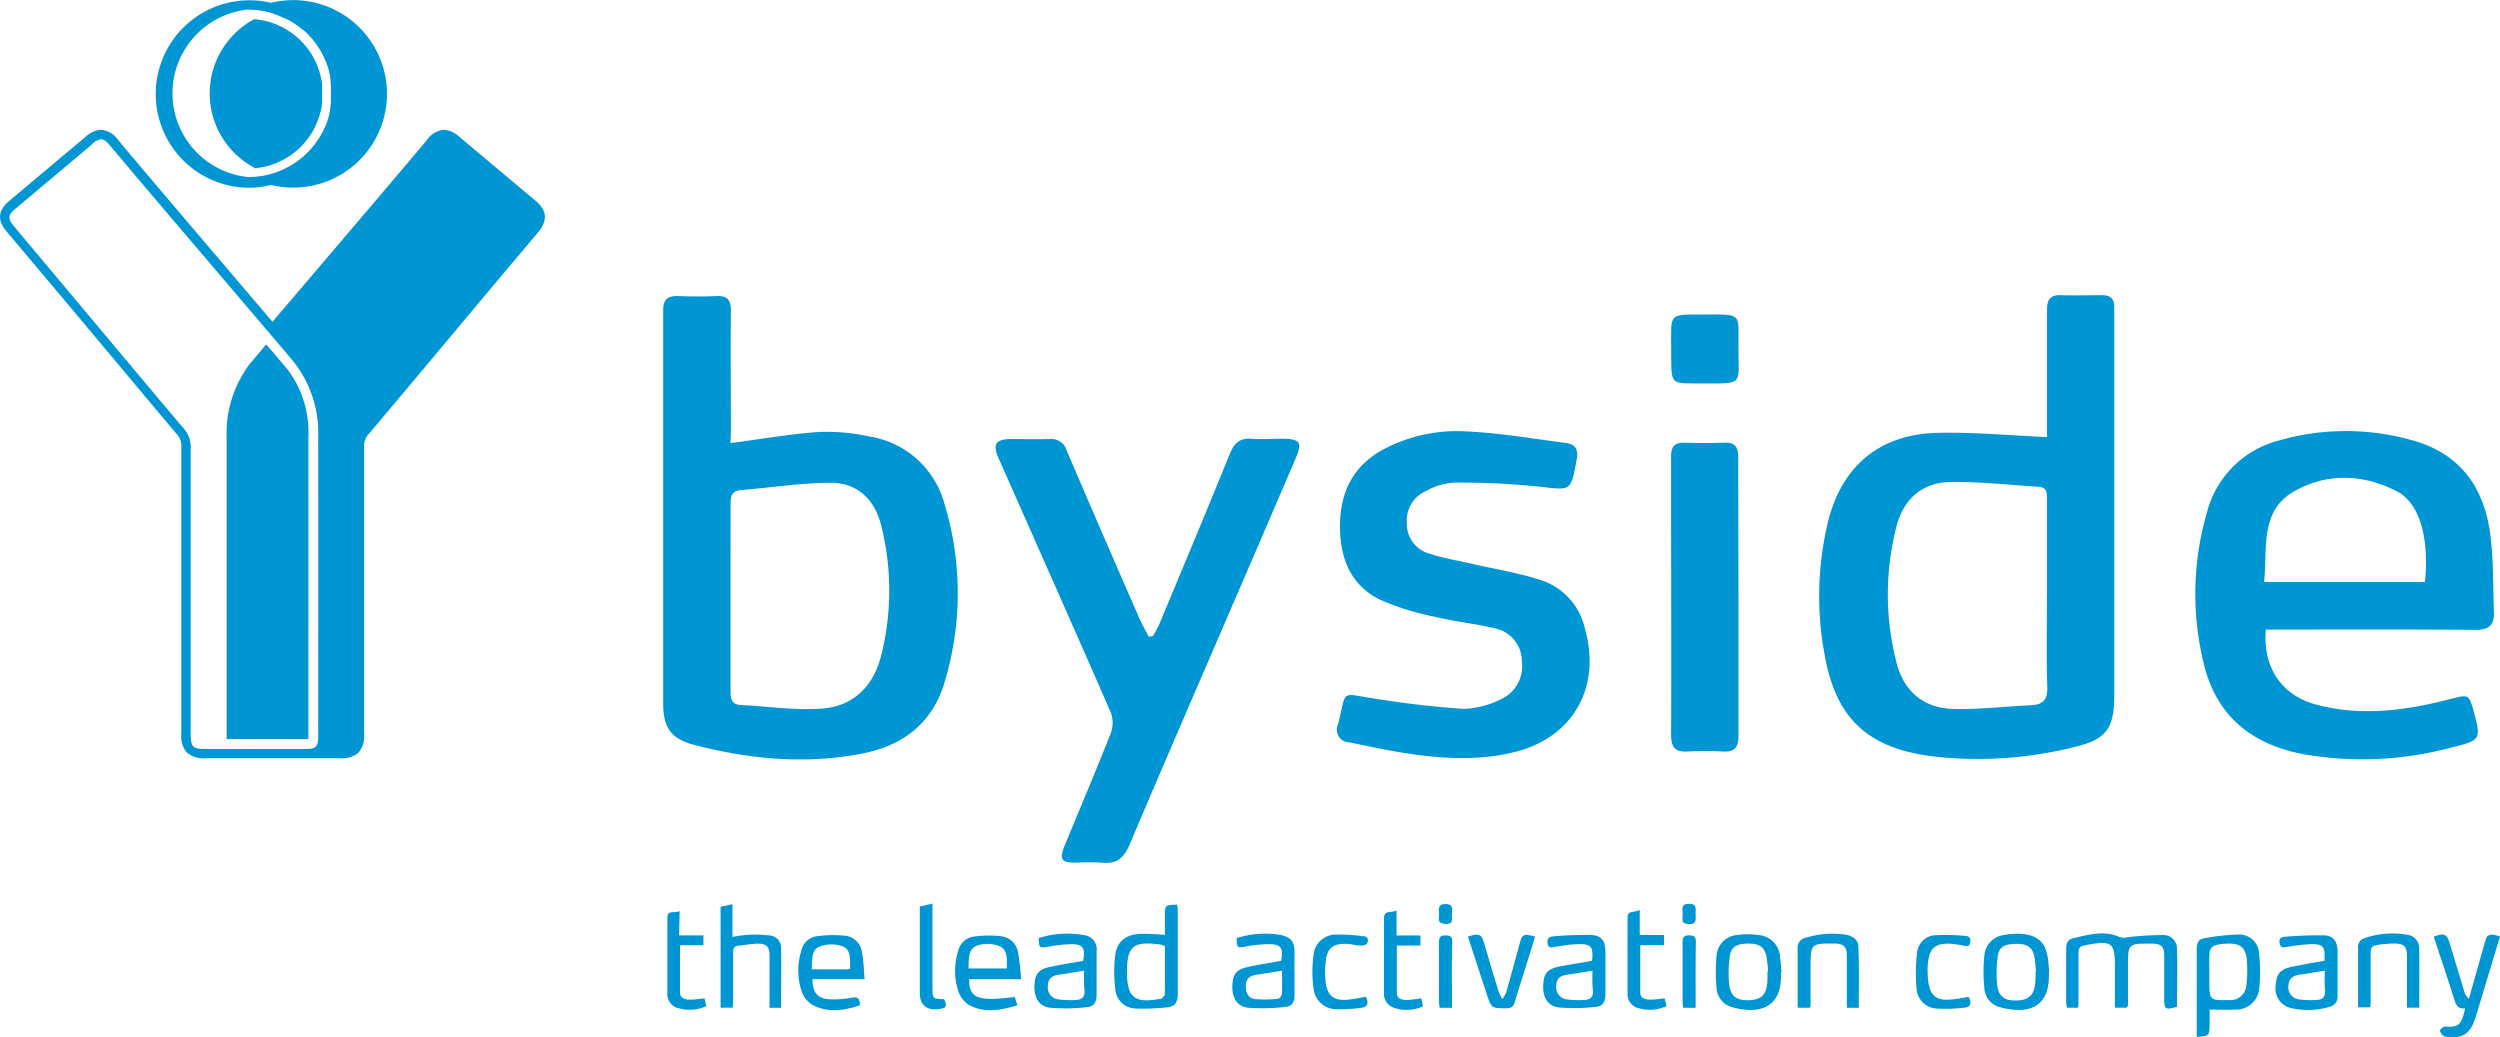 <svg id="Layer_1" data-name="Layer 1" xmlns="http://www.w3.org/2000/svg" viewBox="0 0 346.73 143.89"><defs><style>.cls-1,.cls-2{fill:#0095d3;}.cls-2{fill-rule:evenodd;}</style></defs><title>Untitled-1</title><path class="cls-1" d="M5.1,233.72a13,13,0,0,0,3.17-.39,13,13,0,1,0,0-25.26A13,13,0,1,0,5.1,233.72Zm0-24.7a11.45,11.45,0,0,1,3.17.44h0a22.44,22.44,0,0,1,2.6,1.09h0a12.06,12.06,0,0,1,1.86,1.32l.06,0,.29.27.07.06.28.28s0,0,0,0a9,9,0,0,1,.81.93.94.94,0,0,1,.09.12c.07.08.13.17.2.26l.11.16.17.25.12.18.15.25.13.21.18.35c.06.1.11.21.16.31a2,2,0,0,1,.1.21c0,.09.09.18.12.27a1.47,1.47,0,0,1,.1.22l.1.27a2,2,0,0,1,.08.22l.11.3.06.2.12.41a.36.36,0,0,0,0,.1,4.37,4.37,0,0,1,.12.52c0,.05,0,.11,0,.17l.06.36,0,.2c0,.12,0,.23.05.35a1.36,1.36,0,0,0,0,.2c0,.12,0,.25,0,.38s0,.11,0,.17,0,.37,0,.56,0,.37,0,.55,0,.12,0,.18,0,.25,0,.38a1.36,1.36,0,0,0,0,.2c0,.11,0,.23-.05.35l0,.2-.06.36c0,.06,0,.12,0,.17a4.87,4.87,0,0,1-.12.52.29.29,0,0,0,0,.09l-.12.42-.06.19c0,.11-.07.21-.11.31a1.8,1.8,0,0,1-.08.21c0,.1-.07.19-.1.28a2.14,2.14,0,0,1-.1.22c0,.09-.08.17-.12.26a1.47,1.47,0,0,1-.1.22c0,.1-.1.21-.16.31l-.18.35-.13.21-.15.25-.12.18-.17.25-.11.16-.2.26a.94.94,0,0,1-.09.12,10.18,10.18,0,0,1-.81.93l0,0-.28.27-.07.07-.29.26-.06.06a12.71,12.71,0,0,1-1.86,1.31h0a11.71,11.71,0,0,1-2.6,1.09h0a11.84,11.84,0,0,1-3.17.44A11.68,11.68,0,0,1,5.1,209Zm.84,22a10.33,10.33,0,0,0,9.41-9s0-.1,0-.16l0-.25a2.28,2.28,0,0,0,0-.27c0-.06,0-.12,0-.18s0-.32,0-.48,0-.32,0-.48,0-.13,0-.19a2.11,2.11,0,0,0,0-.26l0-.26s0-.1,0-.15a10.34,10.34,0,0,0-9.41-9,11.67,11.67,0,0,0,0,20.59ZM45,235.56l-10.58-8.88a3.53,3.53,0,0,0-2.19-1,3.22,3.22,0,0,0-2.38,1.47c-3.45,4.12-10.67,12.59-16.47,19.4l-4.91,5.76-4.91-5.76c-5.8-6.81-13-15.28-16.46-19.4a3.24,3.24,0,0,0-2.39-1.47,3.53,3.53,0,0,0-2.19,1c-3.06,2.57-6.43,5.39-10.57,8.88-1.56,1.31-1.67,2.65-.35,4.23l5,5.93c8,9.51,17.87,21.34,18.59,22.16a2.46,2.46,0,0,1,.64,1.82c0,10.62,0,21.42,0,31.87v7.85a3.49,3.49,0,0,0,.76,2.63,3.57,3.57,0,0,0,2.63.79l4.08,0h.09l2.55,0h7.77c1.35,0,2.71,0,4.07,0a3.54,3.54,0,0,0,2.62-.78,3.46,3.46,0,0,0,.77-2.63v-7.85c0-10.45,0-21.26,0-31.88a2.51,2.51,0,0,1,.64-1.82c.72-.82,10.63-12.65,18.59-22.16l5-5.93C46.65,238.21,46.54,236.87,45,235.56Zm-30.18,74c0,1.46-.16,1.86-1.24,2H-.81c-1.77,0-2.06-.29-2.06-2.05q0-19.86,0-39.72a3.86,3.86,0,0,0-1-2.72c-.89-1-16.57-19.73-23.55-28.05-.84-1-.8-1.52.18-2.34l10.57-8.88A2.3,2.3,0,0,1-15.3,227c.42,0,.8.32,1.35,1,4.78,5.71,16.69,19.64,22.41,26.37,1.72,2,2.89,3.41,3.12,3.7a15.94,15.94,0,0,1,3.23,10.23C14.83,275,14.82,302.49,14.81,309.53Zm-4.28-50.65c-.2-.26-1.22-1.45-2.07-2.46h0l-.88-1s-2,2.42-2.24,2.66A16,16,0,0,0,2.11,268.3c0,6.72,0,41.88,0,41.88H13.45s0-35.06,0-41.91A14.46,14.46,0,0,0,10.53,258.88Z" transform="translate(29.32 -207.68)"/><path class="cls-2" d="M72,269.14c4.23-.56,8.18-1.26,12.16-1.54a27,27,0,0,1,7,.6,12.89,12.89,0,0,1,10.55,9.49,42.58,42.58,0,0,1-.09,24.82c-1.67,5.45-5.7,8.54-11.16,9.64C82.56,313.73,74.71,313,67,311c-3.23-.84-4.33-2.38-4.34-5.68q0-27.3,0-54.58c0-1.38.47-2,1.92-2,1.82.07,3.65.08,5.47,0,1.52-.06,2,.57,2,2-.07,5.48,0,11,0,16.43Zm0,21.37c0,4.38,0,8.76,0,13.13,0,1.1.26,1.76,1.43,1.82,3.75.2,7.51.76,11.22.5,4.4-.31,7.18-3.14,8.25-7.38a37,37,0,0,0,0-18c-.87-3.57-3.26-5.92-6.94-5.94-4.16,0-8.31.67-12.46,1-1.16.1-1.51.65-1.49,1.77C72,281.76,72,286.14,72,290.51Z" transform="translate(29.32 -207.68)"/><path class="cls-2" d="M254.59,268.3v-9.92c0-2.61,0-5.23,0-7.84,0-1.41.58-2,2-1.92,1.87.06,3.77,0,5.65,0,1.16,0,1.68.52,1.67,1.65v1.09q0,26.37,0,52.73c0,4.71-1.1,6.16-5.71,7.24A55.08,55.08,0,0,1,239,312.61c-9.14-1.07-13.7-5.15-15.27-14.18a44.25,44.25,0,0,1,.5-18.47c1.93-7.65,7.11-12,15-12.24C244.25,267.58,249.28,268.07,254.59,268.3Zm0,22h0c0-4.43,0-8.87,0-13.3,0-.91,0-1.75-1.2-1.82-4.11-.24-8.23-.73-12.32-.64-3.89.08-6.42,2.45-7.38,6.21a37.79,37.79,0,0,0,0,18.75c1,4,3.7,6.36,7.79,6.5,3.61.12,7.25-.35,10.87-.51,1.74-.08,2.34-.79,2.27-2.61C254.48,298.69,254.58,294.5,254.58,290.3Z" transform="translate(29.32 -207.68)"/><path class="cls-2" d="M284.93,295c-.44,5.22,2.19,9.1,6.91,10.38,6.39,1.73,12.68.82,18.92-.81,2.27-.58,2.36-.56,3,1.76,1.05,3.94,1,4-3,5a47.55,47.55,0,0,1-20.62.95c-7.18-1.36-12.09-5.31-13.82-12.58a40.49,40.49,0,0,1,.44-20.93,13.89,13.89,0,0,1,10-10,33.65,33.65,0,0,1,18.56,0c6.62,1.84,9.91,6.58,10.75,13.09.46,3.54.36,7.15.5,10.74.07,1.74-.68,2.45-2.53,2.44-9-.09-18-.05-27-.05Zm-.23-6.6H307c.61-6-.7-10.91-3.84-12.55-4.76-2.48-9.92-2.62-14.49.09S285.16,283.84,284.7,288.36Z" transform="translate(29.32 -207.68)"/><path class="cls-2" d="M130.6,295.9c.3-.57.65-1.12.89-1.71,3.28-7.86,6.57-15.71,9.77-23.6.59-1.44,1.35-2.18,3-2.06,1.39.11,2.79,0,4.19,0,2.56,0,2.89.48,1.91,2.77q-4.68,10.9-9.38,21.78c-4.55,10.56-9.13,21.1-13.61,31.68-.77,1.82-1.74,2.8-3.81,2.56a37.59,37.59,0,0,0-3.83,0c-1.83,0-2.14-.51-1.43-2.26,2.15-5.23,4.36-10.43,6.44-15.69a4.17,4.17,0,0,0,0-2.87c-5.13-11.76-10.35-23.48-15.54-35.21-.89-2-.46-2.7,1.7-2.72,1.77,0,3.53.05,5.3,0a2.27,2.27,0,0,1,2.45,1.66c3.29,7.72,6.65,15.41,10,23.1.4.91.9,1.78,1.36,2.66Z" transform="translate(29.32 -207.68)"/><path class="cls-2" d="M157.81,310.64a1.75,1.75,0,0,1-1.55-2.51c.16-.58.28-1.18.41-1.77.59-2.69.55-2.46,3.35-2,4.47.75,9,1.32,13.52,1.63a11.9,11.9,0,0,0,5.08-1.23,5,5,0,0,0,3.13-5.27,4.65,4.65,0,0,0-3.68-4.65c-2.71-.66-5.52-.93-8.23-1.59a36.3,36.3,0,0,1-7.79-2.41c-4.2-2.09-5.6-6-5.52-10.51s1.87-8,5.84-10.23a21.9,21.9,0,0,1,12-2.57c4.48.23,8.92,1,13.38,1.57,1.45.18,1.88.92,1.59,2.41-.82,4.35-.74,4.17-5.11,3.67a106.3,106.3,0,0,0-12-.56,9.17,9.17,0,0,0-3.78,1.16,4.46,4.46,0,0,0-2.65,4.42,4.25,4.25,0,0,0,2.95,4.21c2,.68,4.11,1,6.17,1.49,3.19.73,6.45,1.25,9.55,2.26a9.16,9.16,0,0,1,6,6.61c2.42,8.4-1.81,15.57-10.34,17.35C172.08,314,162.68,311.59,157.81,310.64Z" transform="translate(29.32 -207.68)"/><path class="cls-2" d="M211.79,290.44c0,6.45,0,12.89,0,19.33,0,1.58-.53,2.22-2.11,2.14a47.5,47.5,0,0,0-4.92,0c-1.76.11-2.32-.62-2.31-2.34.05-10.33,0-20.67,0-31,0-2.55,0-5.1,0-7.66,0-1.31.52-1.87,1.84-1.83,1.83.05,3.65.07,5.47,0,1.52-.07,2,.54,2,2C211.75,277.56,211.79,284,211.79,290.44Z" transform="translate(29.32 -207.68)"/><path class="cls-2" d="M211.79,256.13c0,4.76.7,4.76-4.33,4.73-5.46-.05-4.94.58-5-5,0-4.75-.44-4.56,4.52-4.56C212.6,251.26,211.73,251.16,211.79,256.13Z" transform="translate(29.32 -207.68)"/><path class="cls-2" d="M317.41,337.57c-.82-.29-1.29-.35-1.62-.11l-.07,0,0,0a1.14,1.14,0,0,0-.25.4c-.07.16-2.37,8.34-2.37,8.34a2.92,2.92,0,0,1-.56-.72l-2.12-7c-.38-1.27-.78-1.44-2.2-.88.93,2.81,1.88,5.63,2.78,8.46.25.82.46,1.61,1.57,1.47-.48,2.19-.81,2.69-2.81,2.52-.23,0-.71.45-.68.58.09.32.39.75.66.8,2.49.39,3.54-.31,4.31-2.72C314.28,347.92,317.05,338.77,317.41,337.57Z" transform="translate(29.32 -207.68)"/><path class="cls-2" d="M265.63,347.44H264v-5.81c0-3.15-.45-3.51-3.6-2.95-1.45.27-1.45.27-1.45,1.79q0,3.36,0,6.74c0,.06-.06.12-.11.23h-1.5a7.11,7.11,0,0,1-.1-.79c0-2.46,0-4.92,0-7.38,0-.73.22-1.28.93-1.45,2.18-.52,4.37-1.16,6.59-.14a2.11,2.11,0,0,0,.9,0,44.31,44.31,0,0,1,5-.32,1.9,1.9,0,0,1,1.95,2.09c.08,2.62,0,5.26,0,7.87-1.64.45-1.77.36-1.77-1.19,0-1.94,0-3.87,0-5.8,0-1.43-.41-1.78-1.84-1.78-3.18,0-3.18,0-3.18,3.16,0,1.79,0,3.58,0,5.37A1.39,1.39,0,0,1,265.63,347.44Z" transform="translate(29.32 -207.68)"/><path class="cls-2" d="M132.25,337.35v-2.63c0-1.52,0-1.53,1.71-1.57,0,.3.07.6.07.9,0,3.84,0,7.67,0,11.5,0,1.07-.38,1.74-1.41,1.83a29.24,29.24,0,0,1-4.48.17,2.88,2.88,0,0,1-2.78-2.72,19,19,0,0,1,0-4.71c.27-1.92,1.49-2.84,3.54-2.93A33,33,0,0,1,132.25,337.35Zm0,1.55a3.76,3.76,0,0,0-.64-.22c-3.55-.45-4.62,0-4.63,3.78,0,3.54,1.06,4.41,4.53,3.76.08,0,.17,0,.21,0,.19-.2.51-.42.51-.63C132.27,343.34,132.25,341.13,132.25,338.9Z" transform="translate(29.32 -207.68)"/><path class="cls-2" d="M275.35,351.49v-5.65c0-2.18,0-4.36,0-6.53,0-.73.2-1.35.91-1.47a30,30,0,0,1,5-.55A2.75,2.75,0,0,1,284,340a22.48,22.48,0,0,1,0,4.92,3.2,3.2,0,0,1-3.34,2.78c-1.17.06-2.36,0-3.52,0v2.15C277.1,351.34,277.1,351.34,275.35,351.49Zm1.75-9v1.36c0,2.52.07,2.6,2.62,2.52a2.21,2.21,0,0,0,2.52-2.13,16,16,0,0,0,.09-2.94c-.09-2.22-.83-2.87-3-2.73a5,5,0,0,0-1.54.26,1.18,1.18,0,0,0-.64.82C277.05,340.63,277.1,341.58,277.1,342.53Z" transform="translate(29.32 -207.68)"/><path class="cls-2" d="M72.31,347.44H70.62v-14l1.64-.35v4.54a17.32,17.32,0,0,1,2.13-.3,18,18,0,0,1,3,.09A1.69,1.69,0,0,1,79,339c.07,2.79,0,5.6,0,8.45H77.41c0-.38,0-.75,0-1.12,0-2,0-4.08,0-6.12,0-1.24-.42-1.67-1.65-1.65-.88,0-1.75.21-2.62.27-.65.05-.79.38-.78,1,0,2.14,0,4.29,0,6.44Z" transform="translate(29.32 -207.68)"/><path class="cls-2" d="M112.3,343.49h-7.21c0,2.66,1.18,3.11,6.33,2.46.1.32.21.66.37,1.14-2.31.73-4.55,1.11-6.69,0a3.79,3.79,0,0,1-1.53-2,9.06,9.06,0,0,1,0-5.5,2.58,2.58,0,0,1,2.07-2,15.19,15.19,0,0,1,4-.05,2.72,2.72,0,0,1,2.25,2.26A37.14,37.14,0,0,1,112.3,343.49ZM105,342h5.32c0-1.24.17-2.65-1.08-3.12a4.58,4.58,0,0,0-3.2,0C104.87,339.47,105.08,340.88,105,342Z" transform="translate(29.32 -207.68)"/><path class="cls-2" d="M89.92,347.12c-2.21.72-4.47,1.08-6.65-.12a3.69,3.69,0,0,1-1.45-1.95,9.13,9.13,0,0,1,0-5.5,2.51,2.51,0,0,1,2-2,16.73,16.73,0,0,1,4.24-.07,2.66,2.66,0,0,1,2.18,2.31c.22,1.16.24,2.35.36,3.69H83.36c0,1.7.6,2.62,2.13,2.77a11.6,11.6,0,0,0,3.11-.17C89.47,345.9,90,346,89.92,347.12Zm-6.67-5h4.43c.28,0,.55,0,.92-.06-.06-1.18.18-2.59-1-3.11a4.63,4.63,0,0,0-3.2,0C83.14,339.4,83.36,340.81,83.25,342.12Z" transform="translate(29.32 -207.68)"/><path class="cls-2" d="M114.74,337.79a12.84,12.84,0,0,1,6.17-.43,2,2,0,0,1,1.86,2.29c0,2,0,4,0,6,0,1-.37,1.64-1.32,1.71a25.61,25.61,0,0,1-5.1.09c-1.58-.18-2.27-1.41-2.2-3.09s.61-2.26,2.31-2.61c1.48-.3,3-.54,4.44-.8.34-1.81,0-2.34-1.78-2.32A20.63,20.63,0,0,0,116,339C114.82,339.15,114.8,339.18,114.74,337.79Zm6.31,4.51c-1.23.2-2.33.4-3.44.55-1,.12-1.57.54-1.6,1.58a1.66,1.66,0,0,0,1.47,1.86,12.43,12.43,0,0,0,2.2.09c1,0,1.56-.35,1.39-1.51A18.13,18.13,0,0,1,121.05,342.3Z" transform="translate(29.32 -207.68)"/><path class="cls-2" d="M142.19,337.79a12.84,12.84,0,0,1,6.08-.44c1.42.3,1.93.89,1.95,2.3,0,2,0,4.08,0,6.12,0,.86-.37,1.5-1.23,1.56a28.27,28.27,0,0,1-5.2.12c-1.56-.18-2.26-1.42-2.19-3.1s.62-2.25,2.33-2.6c1.47-.31,3-.54,4.43-.81.33-1.85,0-2.34-1.9-2.31a19.1,19.1,0,0,0-3,.32C142.26,339.16,142.24,339.18,142.19,337.79Zm6.3,4.52c-1.23.19-2.37.39-3.51.55-.91.12-1.51.56-1.52,1.54s.33,1.74,1.33,1.85a16.37,16.37,0,0,0,3.13-.05c.2,0,.53-.43.55-.67C148.53,344.48,148.49,343.43,148.49,342.31Z" transform="translate(29.32 -207.68)"/><path class="cls-2" d="M191.49,340.94c.18-2-.12-2.35-1.94-2.31-1.08,0-2.15.24-3.23.37-.45.06-.89.25-1-.45s.18-.92.73-1a49.26,49.26,0,0,1,5.42-.19c1.34.09,1.85.88,1.87,2.25,0,2,0,4,0,6,0,1-.38,1.64-1.32,1.71a25.61,25.61,0,0,1-5.1.09c-1.58-.18-2.28-1.41-2.21-3.09s.61-2.26,2.32-2.61C188.47,341.45,190,341.21,191.49,340.94Zm.07,1.36c-1.22.2-2.33.4-3.44.55s-1.57.54-1.6,1.58a1.67,1.67,0,0,0,1.48,1.86,12.39,12.39,0,0,0,2.2.09c1,0,1.56-.36,1.38-1.52A19.6,19.6,0,0,1,191.56,342.3Z" transform="translate(29.32 -207.68)"/><path class="cls-2" d="M293.07,340.93c.11-2-.15-2.34-2-2.3a29.43,29.43,0,0,0-3.22.38c-.48.07-.89.17-1-.5s.18-.88.69-.9a48.76,48.76,0,0,1,5.53-.2c1.27.07,1.8.88,1.81,2.17,0,2.08,0,4.15,0,6.22a1.38,1.38,0,0,1-1.06,1.5,10.31,10.31,0,0,1-5.51.16,2.76,2.76,0,0,1-2-3.15c.08-1.57.62-2.21,2.26-2.55S291.51,341.21,293.07,340.93Zm.05,1.37c-1.25.2-2.35.4-3.46.55-.91.12-1.52.5-1.59,1.5a1.68,1.68,0,0,0,1.49,1.94,12.72,12.72,0,0,0,2.31.08c.9,0,1.39-.39,1.26-1.42A23.24,23.24,0,0,1,293.12,342.3Z" transform="translate(29.32 -207.68)"/><path class="cls-2" d="M217.69,342.51v.42c.06,5.06-3.72,5.35-6.94,4.39a2.92,2.92,0,0,1-2-2.72,22.06,22.06,0,0,1,0-4.3,3.1,3.1,0,0,1,2.73-2.93,10.59,10.59,0,0,1,3.13,0,3.21,3.21,0,0,1,2.95,3.07c.11.69.14,1.39.21,2.09Zm-1.89-.09h.11a19.66,19.66,0,0,0-.26-2.18c-.28-1.27-1.05-1.73-2.61-1.69s-2.28.48-2.45,1.75a16.9,16.9,0,0,0-.1,3.76c.16,1.77,1,2.39,2.72,2.34s2.4-.69,2.58-2.4A13.71,13.71,0,0,0,215.8,342.42Z" transform="translate(29.32 -207.68)"/><path class="cls-2" d="M254.85,342.46v.42c.06,5-3.47,5.42-6.9,4.46a2.89,2.89,0,0,1-2.06-2.69,21.57,21.57,0,0,1,0-4.4,3.13,3.13,0,0,1,2.77-2.9,9.63,9.63,0,0,1,2.51-.14c2.27.23,3.28,1.29,3.56,3.57.08.55.11,1.12.16,1.67Zm-1.89,0h.1c-.08-.73-.1-1.47-.25-2.18-.28-1.27-1-1.73-2.62-1.69s-2.27.48-2.44,1.75a16.9,16.9,0,0,0-.1,3.76c.16,1.77,1,2.39,2.71,2.34s2.44-.73,2.6-2.5C253,343.4,253,342.91,253,342.42Z" transform="translate(29.32 -207.68)"/><path class="cls-2" d="M306.21,347.44h-1.7c0-2,0-4,0-5.92,0-2.6.24-3.27-3.31-2.88l-.21,0c-1.52.25-1.52.25-1.52,1.83,0,2.21,0,4.43,0,6.65a.92.92,0,0,1-.1.27h-1.64v-3.56c0-1.55,0-3.09,0-4.64a1.24,1.24,0,0,1,.88-1.39,11.91,11.91,0,0,1,5.92-.48,1.88,1.88,0,0,1,1.67,1.8C306.25,341.88,306.21,344.62,306.21,347.44Z" transform="translate(29.32 -207.68)"/><path class="cls-2" d="M228.48,347.45h-1.66v-2.3c0-1.62,0-3.24,0-4.86,0-1.34-.43-1.74-1.78-1.75-3.18,0-3.24,0-3.25,3.18q0,2.75,0,5.49c0,.06-.06.12-.12.23H220V346c0-2.21,0-4.43,0-6.65a1.43,1.43,0,0,1,1.24-1.64,12.33,12.33,0,0,1,5.53-.38c.86.19,1.62.7,1.65,1.56C228.54,341.73,228.48,344.56,228.48,347.45Z" transform="translate(29.32 -207.68)"/><path class="cls-2" d="M183.59,337.58c-.38,1.24-.76,2.46-1.15,3.69-.55,1.77-1.12,3.55-1.66,5.33-.18.6-.42.92-1.15.92-2.08,0-2.09,0-2.74-1.94q-1.32-4-2.62-8c1.58-.5,1.86-.38,2.27,1,.66,2.22,1.31,4.44,2,6.66a5.46,5.46,0,0,0,.51,1,4.42,4.42,0,0,0,.52-.91c.63-2.2,1.23-4.4,1.83-6.6C181.78,337.22,181.91,337.14,183.59,337.58Z" transform="translate(29.32 -207.68)"/><path class="cls-2" d="M198.17,338.77c0,2.28,0,4.41,0,6.55,0,.88.76,1,1.45,1s1.25-.11,1.94-.18c.09.37.16.7.25,1.08a5.53,5.53,0,0,1-3.83.3,2,2,0,0,1-1.57-2.11c0-3.49,0-7,0-10.45,0-1.14,1-.62,1.69-1.1v3.5h3.38v1.4Z" transform="translate(29.32 -207.68)"/><path class="cls-2" d="M167.81,346.14c.08.4.14.7.23,1.1a5.33,5.33,0,0,1-4.18.15,2,2,0,0,1-1.23-2c0-3.44,0-6.89,0-10.33,0-1.22,1-.7,1.74-1.12v3.48h3.31v1.4h-3.27c0,2.27,0,4.43,0,6.6,0,.82.75.95,1.4.95A19.41,19.41,0,0,0,167.81,346.14Z" transform="translate(29.32 -207.68)"/><path class="cls-2" d="M64.87,337.41h3.37v1.36H65c0,2.28,0,4.41,0,6.55,0,.88.75,1,1.45,1s1.25-.11,1.94-.18c.09.37.16.7.25,1.08a5.53,5.53,0,0,1-3.83.3,2,2,0,0,1-1.57-2.11c0-3.49,0-7,0-10.44,0-1.19,1.08-.55,1.7-.94Z" transform="translate(29.32 -207.68)"/><path class="cls-2" d="M160.11,345.93c.48.93.22,1.43-.7,1.53a19.51,19.51,0,0,1-3.24.19,3.21,3.21,0,0,1-3.32-2.94,16.87,16.87,0,0,1,0-4.49,3.12,3.12,0,0,1,3.08-2.93,26.28,26.28,0,0,1,3.85.24c.67.05.73.55.5,1-.1.2-.57.31-.87.3-.63,0-1.25-.22-1.87-.24-2-.08-2.8.54-3,2.53a11.65,11.65,0,0,0,0,2.83c.26,1.86,1.15,2.54,3,2.39C158.41,346.26,159.23,346.08,160.11,345.93Z" transform="translate(29.32 -207.68)"/><path class="cls-2" d="M243.71,345.94c.46.84.34,1.42-.64,1.5a20.59,20.59,0,0,1-3.76.12,2.93,2.93,0,0,1-2.81-2.7,24.15,24.15,0,0,1,.07-5.1,2.67,2.67,0,0,1,2.49-2.37,28.93,28.93,0,0,1,4.16.09c.6,0,.85.37.7,1s-.6.39-1,.34a15.66,15.66,0,0,0-1.65-.25c-2.22-.11-3,.59-3.21,2.79a11.79,11.79,0,0,0,.07,2.52c.26,1.92,1.16,2.6,3.1,2.43C242.07,346.25,242.88,346.08,243.71,345.94Z" transform="translate(29.32 -207.68)"/><path class="cls-2" d="M100,333v11.48c0,1.73,0,1.73,1.63,1.78.43,1,.35,1.22-.71,1.37-1.7.24-2.66-.53-2.67-2.22,0-4,0-7.94,0-12Z" transform="translate(29.32 -207.68)"/><path class="cls-2" d="M205.85,347.45h-1.7a4.41,4.41,0,0,1-.11-.7c0-2.81,0-5.62,0-8.43,0-.69.23-.91.91-.91s.94.18.93.89C205.83,341.31,205.85,344.32,205.85,347.45Z" transform="translate(29.32 -207.68)"/><path class="cls-2" d="M172.06,347.45h-1.69a4.41,4.41,0,0,1-.11-.7c0-2.81,0-5.62,0-8.42,0-.7.23-.92.9-.92s.94.17.94.89C172,341.31,172.06,344.32,172.06,347.45Z" transform="translate(29.32 -207.68)"/><path class="cls-2" d="M205.85,334.31c0,.83.2,1.57-.91,1.52-.66,0-1-.2-.91-.9a3.84,3.84,0,0,0,0-.83c-.09-.73.12-1.07.95-1.07s.91.43.87,1.06A.51.51,0,0,0,205.85,334.31Z" transform="translate(29.32 -207.68)"/><path class="cls-2" d="M172.06,334.51c-.12.45.37,1.26-.74,1.31-.8,0-1.2-.18-1.07-1a2.66,2.66,0,0,0,0-.63c-.05-.65,0-1.12.89-1.12s1,.43.92,1.1Z" transform="translate(29.32 -207.68)"/></svg>